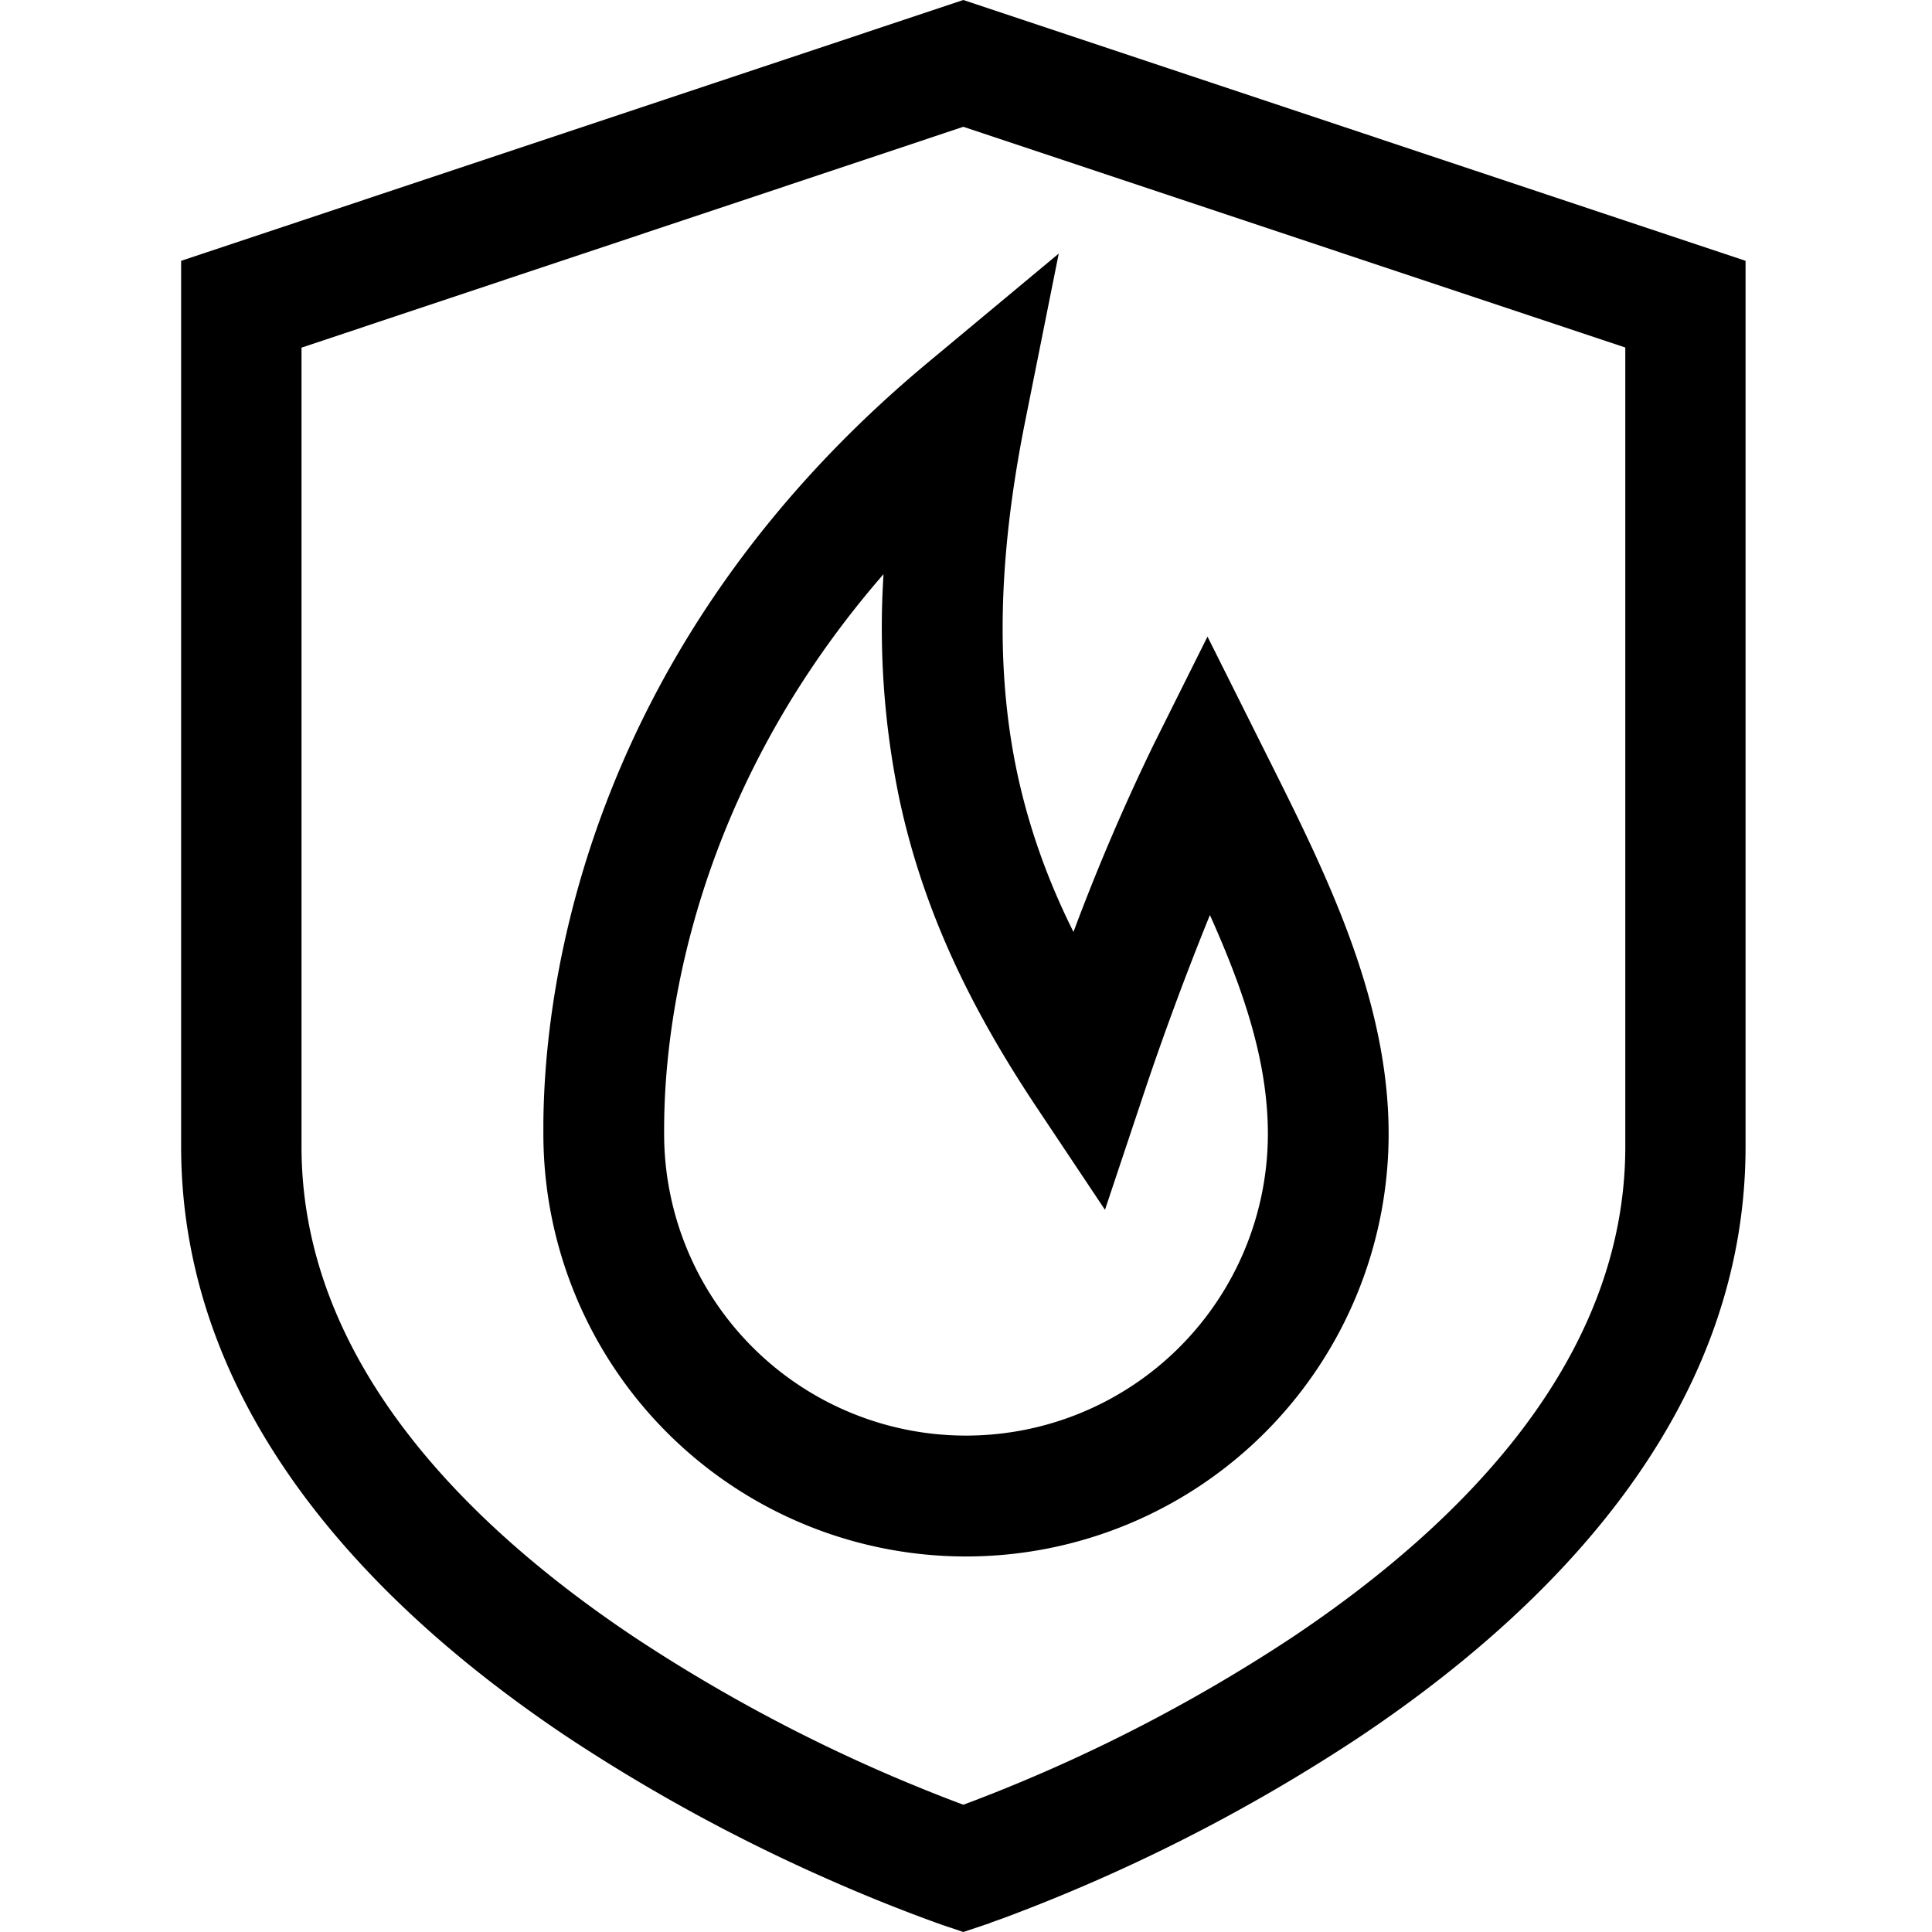 <svg xmlns="http://www.w3.org/2000/svg" width="16" height="16" fill="currentColor" viewBox="0 0 16 16">
  <path fill-rule="evenodd" d="m7.978 0 6.478 2.16v7.335c0 2.258-1.686 3.883-3.212 4.9a14.534 14.534 0 0 1-2.947 1.495l-.085.03-.022.009-.033.011-.014.005-.165.055-.158-.053-.021-.007a13.985 13.985 0 0 1-.957-.384 14.534 14.534 0 0 1-2.13-1.162C3.187 13.378 1.5 11.753 1.5 9.494V2.16L7.978 0Zm0 1.05L2.497 2.879v6.617c0 1.729 1.303 3.094 2.768 4.07a13.554 13.554 0 0 0 2.713 1.38l.08-.03a13.552 13.552 0 0 0 2.634-1.35c1.464-.976 2.768-2.341 2.768-4.07V2.878L7.978 1.05Zm.79 1.05L8.49 3.489c-.24 1.198-.234 2.128-.064 2.922.1.462.256.89.464 1.307a17.81 17.81 0 0 1 .663-1.55L10 5.272l.447.894.055.11c.471.941.998 1.992.998 3.114a3.5 3.5 0 0 1-7 0v-.097c.008-.758.16-3.77 3.18-6.287L8.768 2.1ZM7.317 4.755C5.5 6.845 5.5 8.99 5.5 9.387a2.5 2.5 0 1 0 5 .004c0-.594-.196-1.18-.48-1.813a25.437 25.437 0 0 0-.524 1.408l-.02.06-.325.973-.567-.85c-.522-.784-.93-1.593-1.135-2.548a6.979 6.979 0 0 1-.132-1.866Z" clip-rule="evenodd"/>
</svg>
